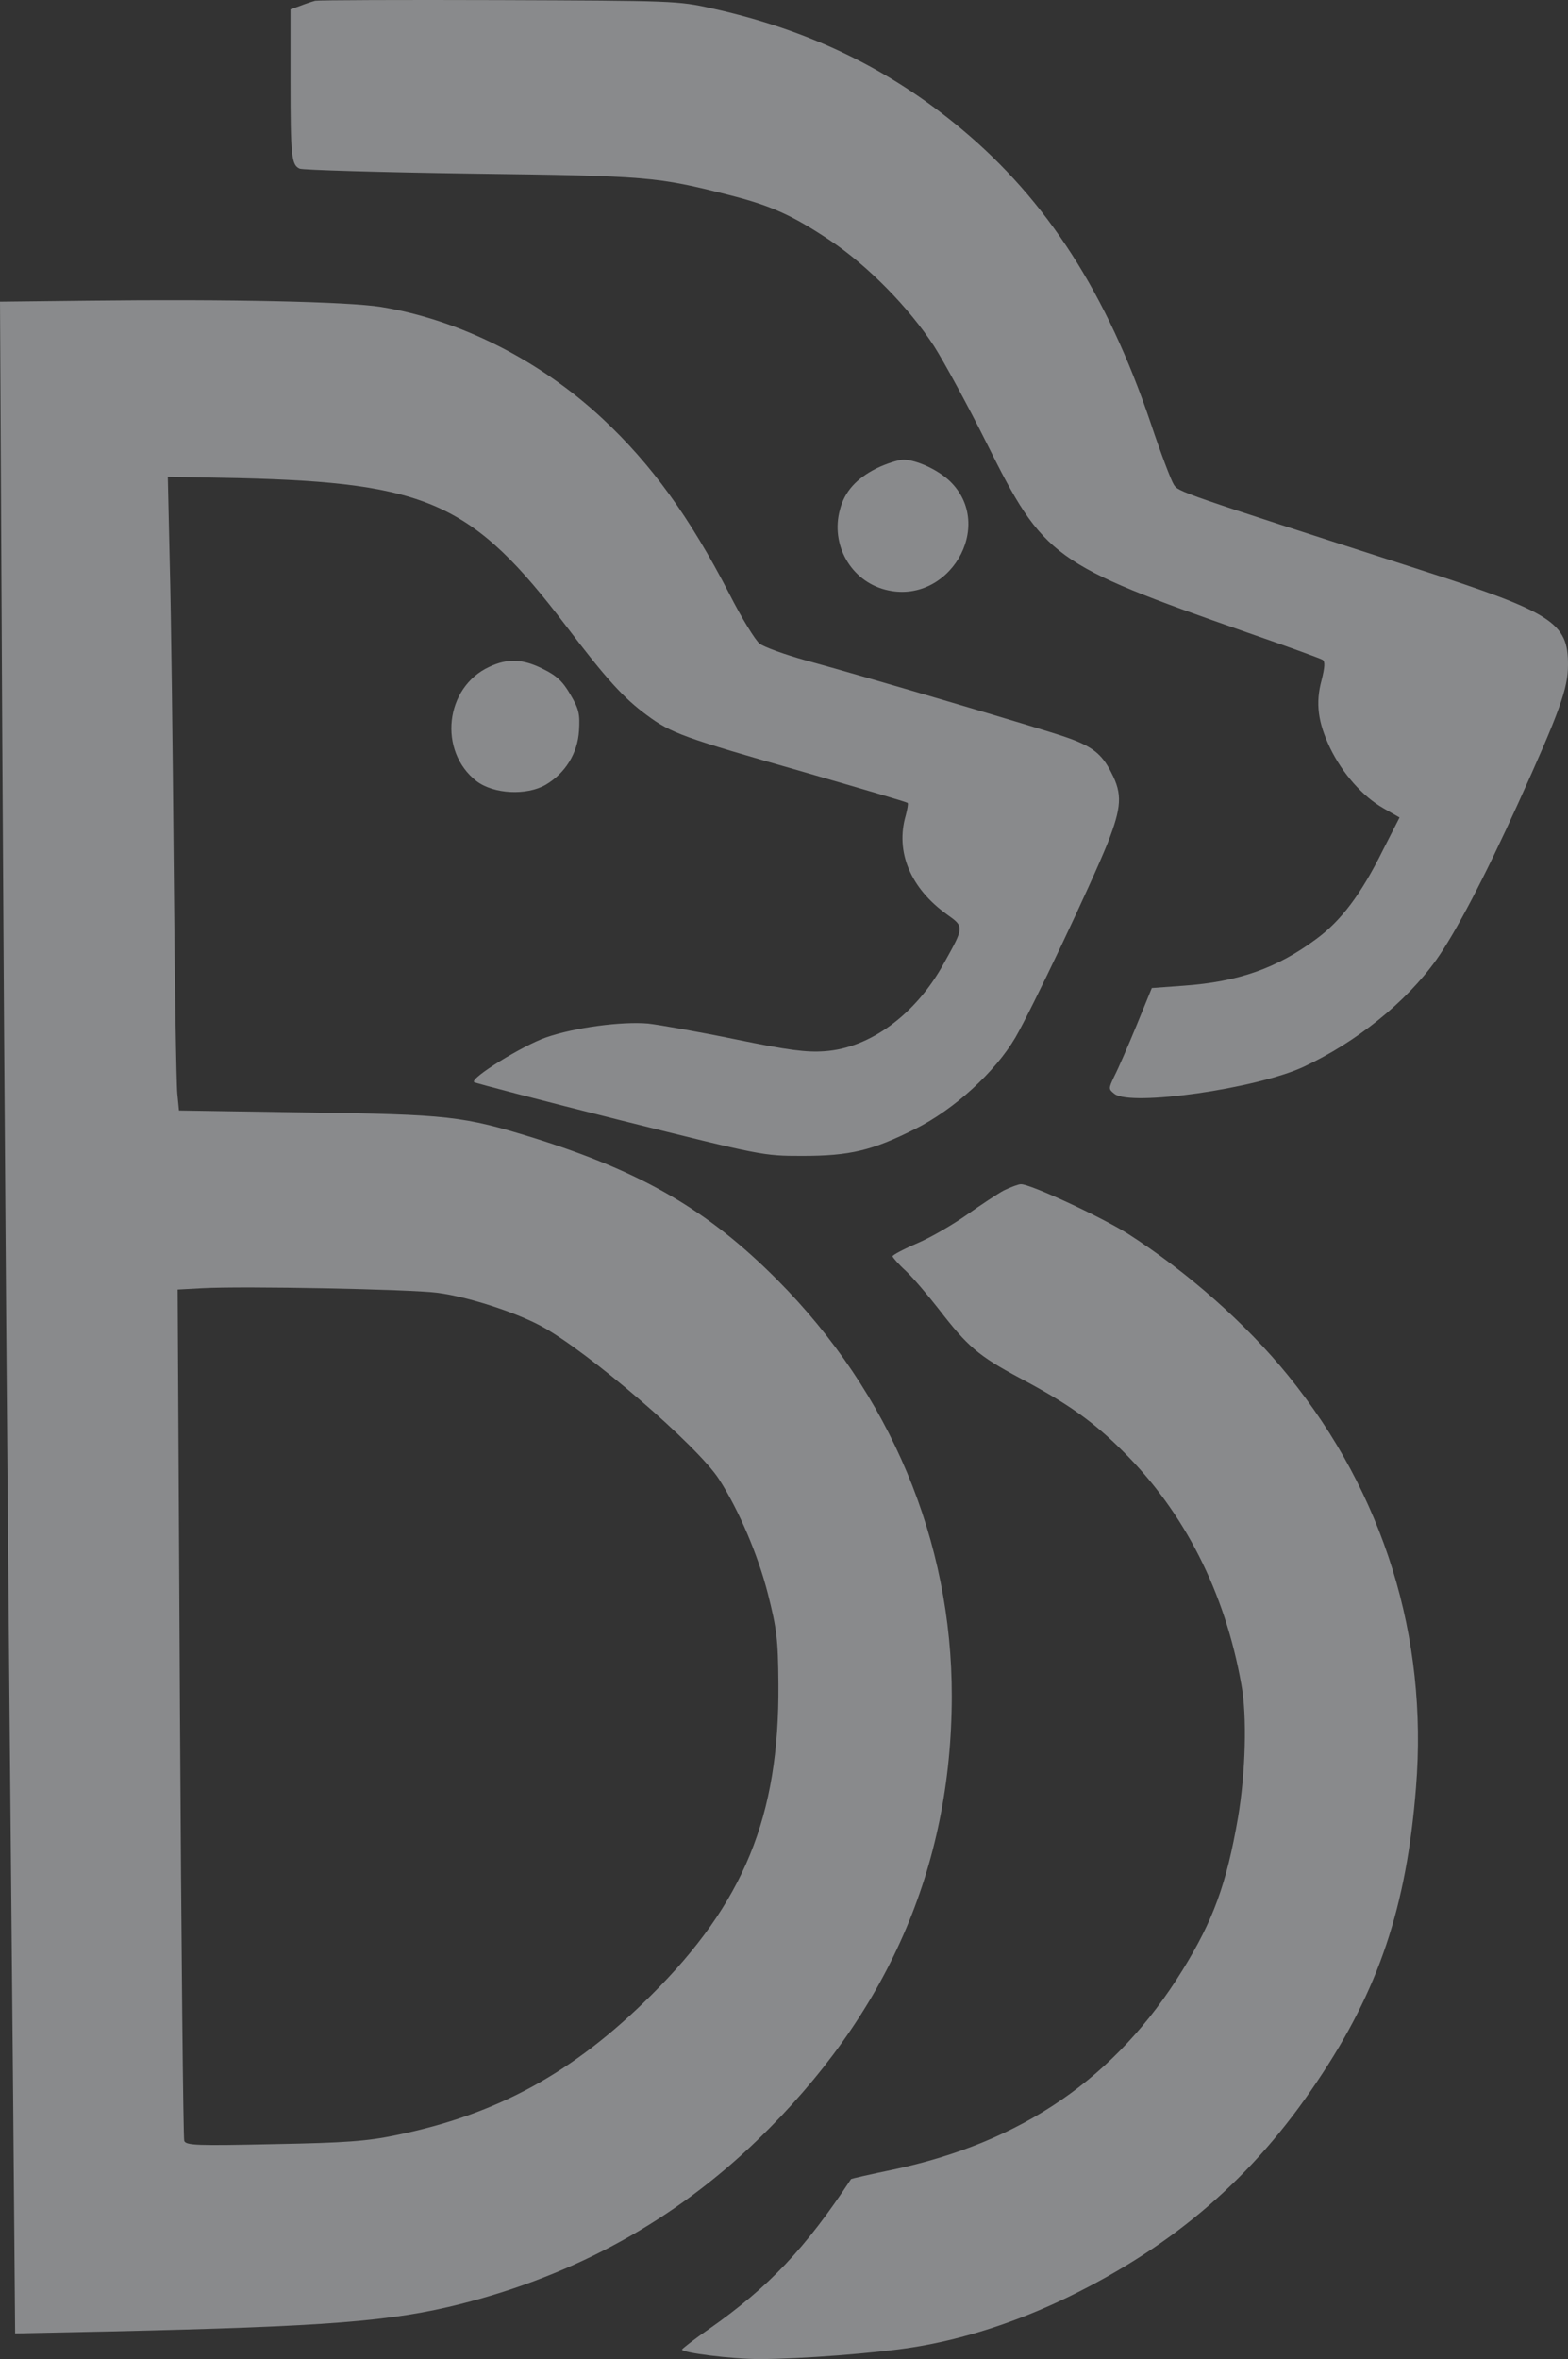 <?xml version="1.0" encoding="UTF-8" standalone="no"?>
<svg
   version="1.0"
   viewBox="0 0 476.601 716.639"
   preserveAspectRatio="xMidYMid"
   id="svg5"
   width="476.601"
   height="716.639"
   sodipodi:docname="bb-logo.svg"
   inkscape:version="1.3.2 (091e20e, 2023-11-25)"
   xmlns:inkscape="http://www.inkscape.org/namespaces/inkscape"
   xmlns:sodipodi="http://sodipodi.sourceforge.net/DTD/sodipodi-0.dtd"
   xmlns="http://www.w3.org/2000/svg"
   xmlns:svg="http://www.w3.org/2000/svg">
  <rect x="0" y="0" width="476.601" height="716.639" fill="#333333" stroke="none"/>
  <sodipodi:namedview
     id="namedview1"
     pagecolor="#ffffff"
     bordercolor="#000000"
     borderopacity="0.25"
     inkscape:showpageshadow="2"
     inkscape:pageopacity="0.0"
     inkscape:pagecheckerboard="0"
     inkscape:deskcolor="#d1d1d1"
     inkscape:zoom="1.2505207"
     inkscape:cx="238.30073"
     inkscape:cy="358.6506"
     inkscape:window-width="1392"
     inkscape:window-height="1212"
     inkscape:window-x="0"
     inkscape:window-y="25"
     inkscape:window-maximized="0"
     inkscape:current-layer="svg5" />
  <defs
     id="defs5" />
  <g
     transform="matrix(0.1,0,0,-0.1,-183.7,738.639)"
     fill="#000000"
     stroke="none"
     id="g5"
     style="fill:#f6f9fc;fill-opacity:1;opacity:0.44">
    <path
       d="m 2795,7384 c -11,-3 -32,-10 -47,-16 l -28,-10 v -217 c 0,-231 3,-256 28,-267 10,-4 244,-11 522,-15 538,-7 562,-9 783,-65 126,-32 190,-60 307,-138 115,-77 239,-203 316,-321 30,-47 102,-179 160,-295 174,-349 201,-368 789,-574 121,-42 226,-80 232,-84 8,-5 7,-22 -3,-62 -19,-70 -11,-128 26,-206 38,-78 99,-147 162,-183 l 49,-28 -51,-100 c -66,-133 -126,-213 -202,-269 -120,-89 -236,-130 -404,-142 l -96,-7 -47,-115 c -26,-63 -56,-132 -67,-153 -18,-38 -18,-39 1,-54 51,-38 429,16 573,82 161,75 312,196 405,326 58,82 145,247 248,474 126,278 152,350 152,421 1,129 -48,160 -448,289 -736,237 -736,237 -750,259 -8,12 -40,96 -70,186 -133,394 -316,678 -575,894 -220,184 -465,302 -760,367 -102,23 -120,23 -645,25 -297,1 -549,0 -560,-2 z"
       id="path1"
       style="fill:#f6f9fc;fill-opacity:1" />
    <path
       d="m 2106,6473 -269,-3 7,-1338 c 7,-1219 14,-2129 33,-4126 l 6,-708 291,6 c 656,15 854,30 1066,84 349,89 647,254 899,497 394,381 590,827 591,1347 1,473 -187,921 -530,1266 -211,212 -410,328 -742,432 -214,66 -257,71 -690,77 l -387,6 -5,51 c -3,28 -8,341 -11,696 -3,355 -8,765 -12,912 l -6,266 214,-4 c 577,-14 712,-75 998,-451 120,-158 173,-217 244,-269 74,-55 110,-68 481,-174 169,-49 310,-90 312,-93 2,-2 -1,-19 -6,-38 -32,-110 14,-221 126,-301 52,-37 52,-37 -10,-148 -85,-155 -225,-258 -363,-267 -54,-4 -110,3 -270,36 -112,23 -231,44 -266,48 -81,7 -223,-12 -310,-42 -72,-25 -232,-124 -219,-136 4,-3 203,-55 442,-115 433,-108 436,-109 555,-109 145,0 213,16 344,82 118,59 242,172 304,277 50,86 230,465 281,592 42,108 45,148 11,213 -29,58 -59,81 -141,109 -72,25 -621,187 -787,232 -65,18 -128,41 -141,51 -13,10 -55,78 -92,151 -121,234 -236,393 -386,533 -190,177 -433,300 -673,339 -101,16 -457,24 -889,19 z M 3168,3459 c 91,-12 233,-58 312,-100 141,-75 478,-365 543,-467 61,-95 118,-230 148,-347 27,-107 31,-137 32,-275 3,-402 -105,-665 -387,-945 -236,-235 -467,-362 -776,-425 -87,-18 -152,-23 -371,-27 -232,-5 -267,-4 -272,10 -3,8 -9,593 -13,1300 l -7,1286 74,4 c 124,7 635,-3 717,-14 z"
       id="path2"
       style="fill:#f6f9fc;fill-opacity:1" />
    <path
       d="m 4502,5964 c -62,-31 -98,-71 -112,-126 -29,-106 33,-216 138,-243 192,-50 337,194 196,330 -37,35 -101,64 -140,65 -16,0 -53,-12 -82,-26 z"
       id="path3"
       style="fill:#f6f9fc;fill-opacity:1" />
    <path
       d="m 3325,5361 c -136,-62 -157,-257 -39,-348 52,-39 151,-44 209,-11 60,35 98,96 102,165 3,50 0,65 -26,109 -23,40 -42,58 -83,78 -61,31 -108,33 -163,7 z"
       id="path4"
       style="fill:#f6f9fc;fill-opacity:1" />
    <path
       d="m 4888,3770 c -20,-11 -70,-44 -111,-73 -41,-29 -109,-69 -151,-87 -42,-18 -76,-36 -76,-40 0,-3 18,-24 41,-45 23,-22 67,-74 99,-115 88,-114 120,-142 247,-210 147,-78 223,-132 314,-223 186,-185 309,-426 359,-707 18,-96 13,-269 -10,-405 -35,-202 -75,-312 -169,-464 -202,-327 -488,-523 -882,-606 -68,-14 -124,-27 -125,-28 -139,-211 -250,-328 -431,-455 -45,-31 -82,-60 -83,-63 0,-10 153,-29 235,-29 124,0 356,18 468,36 152,24 316,77 472,153 322,157 561,363 756,655 187,278 271,528 300,892 37,458 -98,893 -388,1251 -128,158 -307,316 -490,433 -82,51 -295,150 -323,149 -8,0 -31,-9 -52,-19 z"
       id="path5"
       style="fill:#f6f9fc;fill-opacity:1" />
  </g>
</svg>
